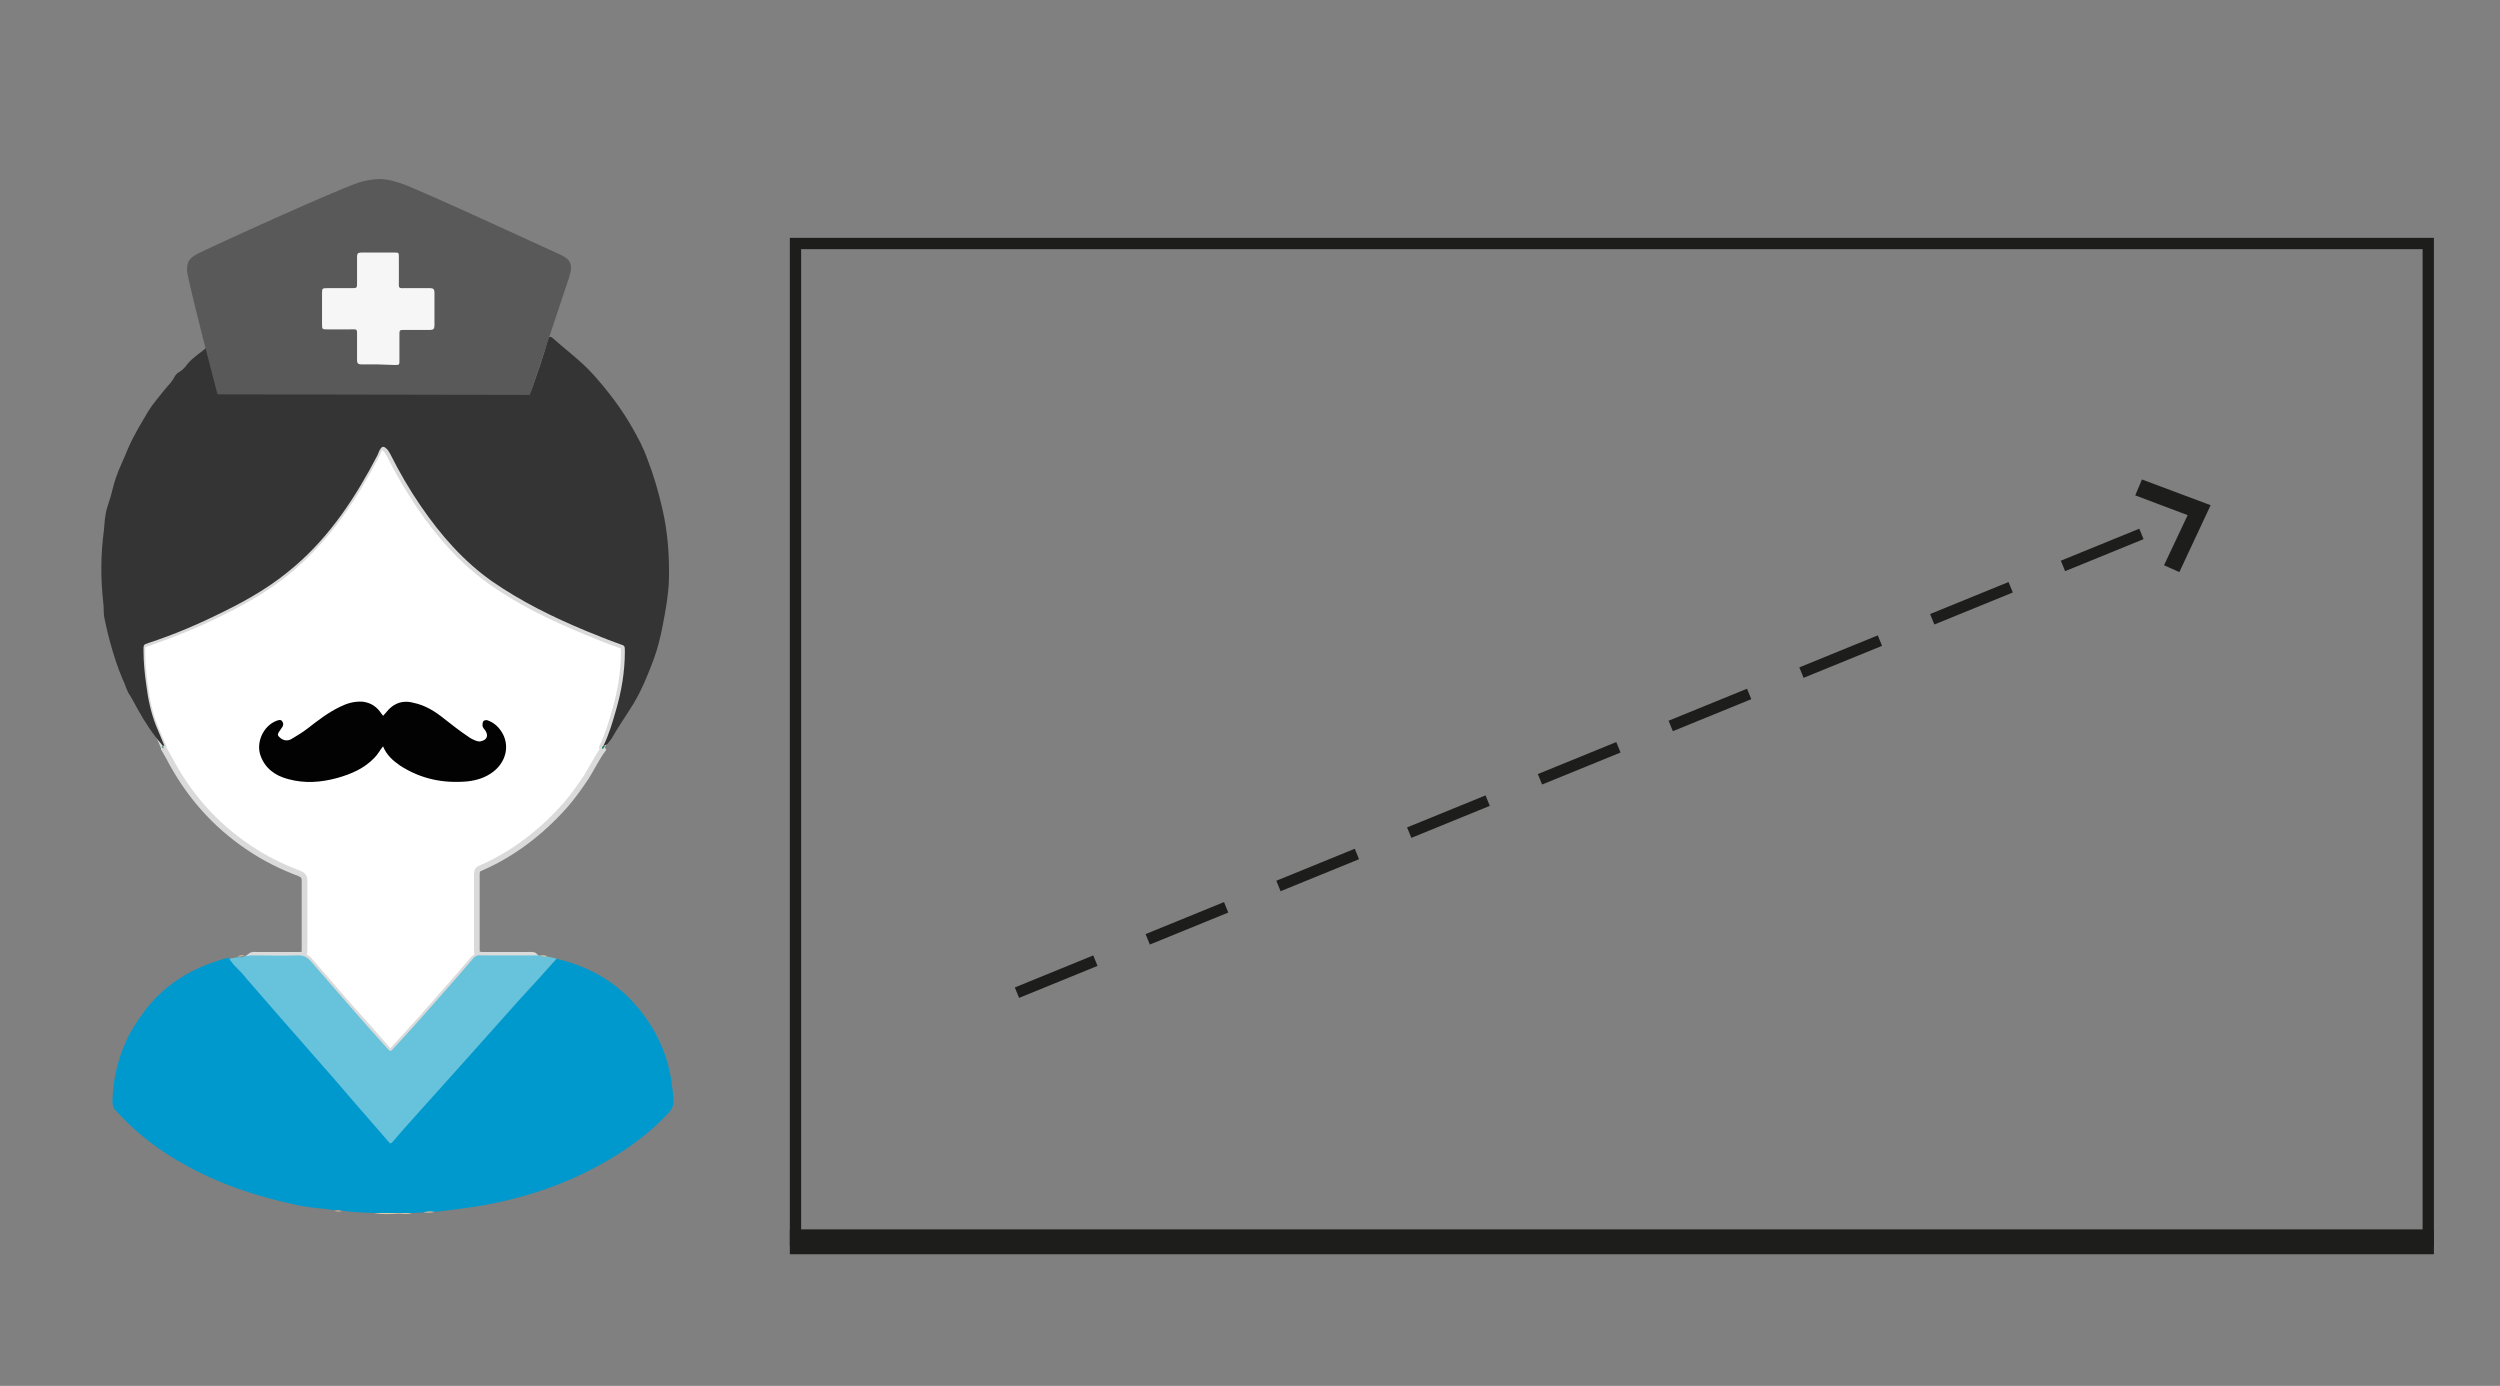 <?xml version="1.0" encoding="utf-8"?>
<!-- Generator: Adobe Illustrator 27.2.0, SVG Export Plug-In . SVG Version: 6.00 Build 0)  -->
<svg version="1.1" id="Lager_1" xmlns="http://www.w3.org/2000/svg" xmlns:xlink="http://www.w3.org/1999/xlink" x="0px" y="0px"
	 viewBox="0 0 442.5 245.3" style="enable-background:new 0 0 442.5 245.3;" xml:space="preserve">
<rect x="0" y="0" width="442.5" height="245.3" fill="#808080" stroke="none"/>
<style type="text/css">
	.st0{display:none;}
	.st1{display:inline;fill:none;}
	.st2{display:inline;}
	.st3{fill:none;stroke:#0099CE;stroke-width:50;stroke-miterlimit:10;}
	.st4{fill:#0099CE;}
	.st5{display:none;fill:none;stroke:#1E1E1C;stroke-width:2;stroke-miterlimit:10;}
	.st6{fill:#FFFFFF;stroke:#DADADA;stroke-miterlimit:10;}
	.st7{fill:#343434;}
	.st8{fill:#67C2DB;}
	.st9{fill:#595959;}
	.st10{fill:#F6F6F6;}
	.st11{fill:#E2CCA4;}
	.st12{fill:#157E56;}
	.st13{fill:#020203;}
	.st14{fill:none;stroke:#1D1D1B;stroke-width:2;stroke-miterlimit:10;stroke-dasharray:14.997,9.998;}
	.st15{fill:#1D1D1B;stroke:#1D1D1B;stroke-miterlimit:10;}
	.st16{fill:none;stroke:#1D1D1B;stroke-width:3;stroke-miterlimit:10;}
	.st17{fill:none;stroke:#1D1D1B;stroke-width:2;stroke-miterlimit:10;}
</style>
<g class="st0">
	<line class="st1" x1="218.9" y1="201.3" x2="432.7" y2="59.8"/>
	<g class="st2">
		<line class="st3" x1="218.9" y1="201.3" x2="377.3" y2="96.5"/>
		<g>
			<path class="st4" d="M432.7,59.8c-19.6,26.9-41.1,64.8-49.5,95.5l-13.1-54.1l-44.7-33.1C357,72.3,400.3,67.4,432.7,59.8z"/>
		</g>
	</g>
</g>
<polyline class="st5" points="185.1,41.2 185.1,230.7 432.7,230.7 "/>
<g>
	<path class="st6" d="M106.7,132.7c-1.1,1.5-1.9,3.2-2.9,4.8c-1.2,1.8-2.4,3.5-3.8,5.1c-4.2,4.7-9.1,8.5-14.8,11
		c-0.6,0.2-0.8,0.5-0.8,1.1c0,4.5,0,8.9,0,13.4c0,0.8,0,0.8,0.9,0.9c2.7,0,5.5,0,8.2,0c0.4,0,0.9-0.1,1.2,0.2c-3.2,0-6.3,0-9.5,0
		c-0.6,0-1.1,0.1-1.5,0.6c-1.8,2.1-3.5,4.1-5.3,6.1c-2.8,3.2-5.7,6.5-8.6,9.6c-0.7,0.8-0.8,0.8-1.4,0c-2.1-2.4-4.2-4.8-6.3-7.1
		c-2.4-2.8-4.8-5.5-7.2-8.3c-0.6-0.7-1.2-1-2.1-0.9c-2.8,0.1-5.7,0-8.5,0c0.4-0.3,0.8-0.2,1.2-0.2c2.5,0,4.9,0,7.4,0c1,0,1,0,1-1.1
		c0-4,0-8,0-12c0-0.7-0.2-1-0.9-1.3c-3.2-1.2-6.2-2.7-9-4.6c-6.1-4.1-10.8-9.5-14.2-16.1c-0.2-0.4-0.5-0.8-0.7-1.2
		c0-0.1-0.1-0.2-0.1-0.2l0,0c0-0.1,0-0.3-0.1-0.4c-0.5-1.2-1-2.4-1.5-3.6c-0.9-2.3-1.4-4.6-1.7-7.1c-0.3-2.1-0.5-4.1-0.5-6.2
		c0-1,0-1,0.9-1.3c4.6-1.6,9.1-3.4,13.4-5.6c4.5-2.2,8.7-4.7,12.5-8c6.3-5.5,10.8-12.3,14.6-19.6c0.2-0.3,0.3-0.7,0.5-1.1
		c0.4-0.6,0.7-0.6,1.2,0c0.3,0.3,0.4,0.6,0.6,0.9c1.6,3.2,3.4,6.2,5.4,9.2c3.5,5.1,7.5,9.7,12.6,13.3c5.2,3.7,10.9,6.4,16.7,8.8
		c1.9,0.8,3.9,1.6,5.9,2.3c0.9,0.3,0.9,0.3,0.9,1.3c0,3.6-0.6,7.1-1.6,10.5c-0.6,2.1-1.2,4.2-2.2,6.2
		C106.5,132.2,106.5,132.4,106.7,132.7z"/>
	<path class="st7" d="M106.8,132c1-2,1.6-4.1,2.2-6.2c1-3.4,1.6-6.9,1.6-10.5c0-1,0-1-0.9-1.3c-2-0.7-3.9-1.5-5.9-2.3
		c-5.8-2.4-11.5-5.2-16.7-8.8C82,99.3,78,94.7,74.5,89.6c-2-2.9-3.8-6-5.4-9.2c-0.2-0.3-0.3-0.6-0.6-0.9c-0.5-0.5-0.8-0.6-1.2,0
		c-0.2,0.3-0.3,0.7-0.5,1.1c-3.8,7.3-8.3,14.2-14.6,19.6c-3.8,3.3-8,5.8-12.5,8c-4.4,2.2-8.8,4.1-13.4,5.6c-0.9,0.3-0.9,0.3-0.9,1.3
		c0,2.1,0.2,4.1,0.5,6.2c0.3,2.4,0.8,4.8,1.7,7.1c0.5,1.2,1,2.4,1.5,3.6c-0.1,0-0.2,0-0.3,0c-1.7-2-3.2-4.2-4.5-6.6
		c-0.5-0.9-1-1.9-1.6-2.8c-0.4-0.8-0.6-1.6-1-2.4c-0.9-2.1-1.6-4.3-2.2-6.5c-0.4-1.4-0.7-2.8-1-4.2c-0.2-0.8-0.1-1.7-0.2-2.6
		c-0.5-4.4-0.5-8.7,0.1-13.1c0.1-0.9,0.1-1.8,0.3-2.8c0.1-0.8,0.4-1.5,0.6-2.2c0.5-1.4,0.7-2.8,1.2-4.2c0.6-1.8,1.5-3.5,2.2-5.3
		c1-2.3,2.3-4.4,3.6-6.6c0.8-1.3,1.9-2.5,2.9-3.8c0.6-0.7,1.3-1.4,1.7-2.2c0.2-0.4,0.5-0.7,0.9-0.9c0.6-0.4,1-0.8,1.4-1.4
		c1-1.2,2.4-2,3.5-3c0.4-0.4,0.7-0.1,0.9,0.3c0.3,0.7,0.5,1.3,0.7,2c0.5,1.9,1.1,3.7,1.7,5.5c0.2,0.4,0.6,0.2,0.9,0.2
		c17.4,0,34.7,0,52.1,0c0.3,0,0.7,0.1,1-0.2c1.1-3.1,2.2-6.1,3-9.2c0.1-0.4,0.4-0.5,0.8-0.2c2.4,2.2,5.1,4.1,7.3,6.6
		c2.5,2.8,4.8,5.8,6.7,9.1c1.1,1.9,2.1,3.8,2.8,5.8c1.1,2.8,1.9,5.6,2.6,8.6c1,4.2,1.3,8.5,1.2,12.8c-0.1,2.7-0.6,5.4-1.1,8
		c-0.4,2.1-0.9,4.1-1.6,6c-1,2.7-2.1,5.4-3.6,7.9c-1.3,2.1-2.7,4.1-3.9,6.2c-0.2,0.3-0.5,0.6-0.7,0.9C107,132,106.9,132,106.8,132z"
		/>
	<path class="st4" d="M98.5,169.7c7.4,1.7,13.1,5.8,17,12.3c2.4,4,3.5,8.3,3.7,12.9c0,0.8-0.2,1.3-0.7,1.9
		c-3.1,3.4-6.7,6.1-10.6,8.4c-7.2,4.3-15,6.9-23.3,8.3c-2.5,0.4-5,0.7-7.6,1c-0.7,0-1.4-0.1-2,0.1c-0.7,0-1.3,0.1-2,0.1
		c-2.2,0-4.5,0-6.7,0c-1.9-0.1-3.8-0.1-5.7-0.4c-0.4-0.2-0.9-0.2-1.3-0.1c-2.1-0.3-4.2-0.4-6.3-0.8c-4.6-1-9.1-2.2-13.5-4
		c-5.9-2.4-11.3-5.5-16-9.8c-1-0.9-2-2-3-3c-0.5-0.5-0.6-1-0.6-1.7c0.1-3.5,0.8-6.9,2.2-10.1c0.9-2.2,2.2-4.1,3.6-6
		c3.6-4.7,8.4-7.5,14-9.1c0.3-0.1,0.6-0.1,0.9-0.2c0.2,0.4,0.5,0.8,0.8,1.1c0.8,0.8,1.5,1.7,2.3,2.5c2,2.3,4,4.6,6,6.9
		c1.9,2.2,3.8,4.3,5.7,6.5c2.4,2.8,4.9,5.6,7.3,8.4c2,2.3,4,4.6,6,6.9c0.5,0.6,0.5,0.6,0.9,0c1.5-1.7,2.9-3.3,4.4-5
		c2.6-2.9,5.3-5.9,7.9-8.8c3.3-3.7,6.6-7.4,9.9-11.1C94.1,174.6,96.3,172.1,98.5,169.7z"/>
	<path class="st8" d="M98.5,169.7c-2.2,2.5-4.4,4.9-6.7,7.4c-3.3,3.7-6.6,7.4-9.9,11.1c-2.6,2.9-5.3,5.9-7.9,8.8
		c-1.5,1.7-3,3.3-4.4,5c-0.5,0.5-0.5,0.5-0.9,0c-2-2.3-4-4.6-6-6.9c-2.4-2.8-4.8-5.6-7.3-8.4c-1.9-2.2-3.8-4.3-5.7-6.5
		c-2-2.3-4-4.6-6-6.9c-0.7-0.9-1.5-1.7-2.3-2.5c-0.3-0.4-0.6-0.7-0.8-1.1c0.5-0.1,1.1-0.2,1.6-0.3c0.4,0.1,0.8,0,1.2-0.2
		c0.3,0,0.6,0,0.9-0.1c2.8,0,5.7,0.1,8.5,0c0.9,0,1.5,0.3,2.1,0.9c2.4,2.8,4.8,5.5,7.2,8.3c2.1,2.4,4.2,4.8,6.3,7.1
		c0.7,0.8,0.7,0.8,1.4,0c2.9-3.1,5.8-6.4,8.6-9.6c1.8-2,3.6-4.1,5.3-6.1c0.4-0.5,0.9-0.7,1.5-0.6c3.2,0,6.3,0,9.5,0
		c0.3,0,0.6,0,0.9,0c0.4,0.2,0.8,0.2,1.2,0.2C97.4,169.4,97.9,169.5,98.5,169.7z"/>
	<path class="st9" d="M38.5,69.8c0,0-5.4-20.5-5.4-22s0.4-2.1,1.9-2.9c1.5-0.8,26.4-12.2,29.2-12.8s3.9-0.6,6.9,0.4
		c3,1,25.7,11.5,27.7,12.4s2.8,1.6,1.9,4.3s-6.9,20.7-6.9,20.7L38.5,69.8L38.5,69.8z"/>
	<path class="st10" d="M66.9,64.5c-1,0-2,0-2.9,0c-0.6,0-0.8-0.2-0.8-0.7c0-1.4,0-2.8,0-4.2c0-1.5,0.1-1.3-1.3-1.3
		c-1.3,0-2.6,0-3.9,0c-1,0-1,0-1-1c0-1.8,0-3.5,0-5.3c0-1,0-1,1.1-1c1.4,0,2.7,0,4.1,0c1,0,1,0,1-1c0-1.5,0-3,0-4.5
		c0-0.6,0.1-0.8,0.8-0.8c1.9,0,3.8,0,5.8,0c0.8,0,0.8,0,0.8,0.9c0,1.3,0,2.7,0,4c0,1.6-0.2,1.4,1.5,1.4c1.3,0,2.7,0,4,0
		c0.6,0,0.8,0.2,0.8,0.8c0,1.9,0,3.8,0,5.8c0,0.6-0.2,0.8-0.8,0.8c-1.4,0-2.8,0-4.2,0c-1.3,0-1.2-0.1-1.2,1.2c0,1.4,0,2.8,0,4.2
		c0,0.8,0,0.8-0.9,0.8C68.8,64.6,67.8,64.5,66.9,64.5z"/>
	<path class="st11" d="M66.2,214.7c2.2,0,4.5,0,6.7,0c-0.8,0.3-1.6,0.1-2.4,0.1C69.1,214.9,67.7,215,66.2,214.7z"/>
	<path class="st11" d="M74.9,214.6c0.7-0.2,1.3-0.2,2-0.1C76.3,214.7,75.6,214.6,74.9,214.6z"/>
	<path class="st11" d="M59.2,214.3c0.5,0,0.9-0.1,1.3,0.1C60.1,214.4,59.6,214.5,59.2,214.3z"/>
	<path class="st12" d="M106.8,132c0.1,0,0.2,0,0.3,0c-0.1,0.2-0.3,0.4-0.4,0.6C106.5,132.4,106.5,132.2,106.8,132z"/>
	<path class="st11" d="M43.3,169.1c-0.4,0.2-0.8,0.2-1.2,0.2C42.5,169,42.9,169.1,43.3,169.1z"/>
	<path class="st11" d="M96.8,169.3c-0.4,0.1-0.8,0-1.2-0.2C96.1,169.1,96.5,169,96.8,169.3z"/>
	<path class="st12" d="M28.6,132.1c0.1,0,0.2,0,0.3,0c0,0.1,0,0.3,0.1,0.4C28.8,132.4,28.7,132.3,28.6,132.1z"/>
	<path class="st12" d="M29,132.5c0,0.1,0.1,0.2,0.1,0.2C29,132.6,29,132.5,29,132.5z"/>
	<g>
		<path class="st13" d="M67.8,126.7c0.5-0.5,0.9-1.1,1.4-1.5c1.2-1,2.6-1.2,4-0.8c2,0.4,3.8,1.5,5.4,2.8c1.4,1.1,2.8,2.2,4.3,3.2
			c0.4,0.3,0.8,0.5,1.3,0.7c0.3,0.1,0.7,0.2,0.9,0.1c1.1-0.2,1.4-1,0.8-1.9c-0.2-0.2-0.4-0.5-0.5-0.8c0-0.3,0-0.7,0.2-0.9
			c0.1-0.1,0.5-0.2,0.7-0.1c1.2,0.4,2.1,1.3,2.7,2.4c1.2,2.3,0.5,5-1.7,6.7c-1.3,1-2.8,1.5-4.5,1.7c-4.3,0.4-8.3-0.4-12-2.8
			c-1.3-0.9-2.4-1.9-3-3.4c-0.5,0.6-0.9,1.4-1.5,2c-1.8,1.9-4.1,2.9-6.6,3.6c-2.9,0.8-5.8,1-8.7,0.2c-2.3-0.6-4.1-1.9-4.9-4.2
			c-0.8-2.3,0.5-5.2,2.8-6.1c0.3-0.1,0.7-0.3,1,0c0.3,0.4,0.3,0.8,0,1.2c-0.2,0.2-0.3,0.5-0.5,0.7c-0.3,0.5-0.3,0.7,0.2,1.1
			c0.6,0.5,1.3,0.6,2,0.2c1-0.6,2-1.2,2.9-1.9c1.8-1.4,3.6-2.8,5.7-3.8c1.2-0.6,2.5-1,4-0.9c1.5,0.2,2.5,0.9,3.3,2.1
			C67.7,126.5,67.7,126.6,67.8,126.7z"/>
	</g>
</g>
<g>
	<g>
		<line class="st14" x1="180" y1="175.7" x2="388.6" y2="90.6"/>
		<g>
			<polygon class="st15" points="385.5,100.6 383.7,99.8 387.9,90.9 378.6,87.4 379.4,85.5 390.6,89.7 			"/>
		</g>
	</g>
</g>
<line class="st16" x1="139.8" y1="219.1" x2="430.8" y2="219.1"/>
<rect x="140.8" y="43.1" class="st17" width="289" height="177.9"/>
</svg>
